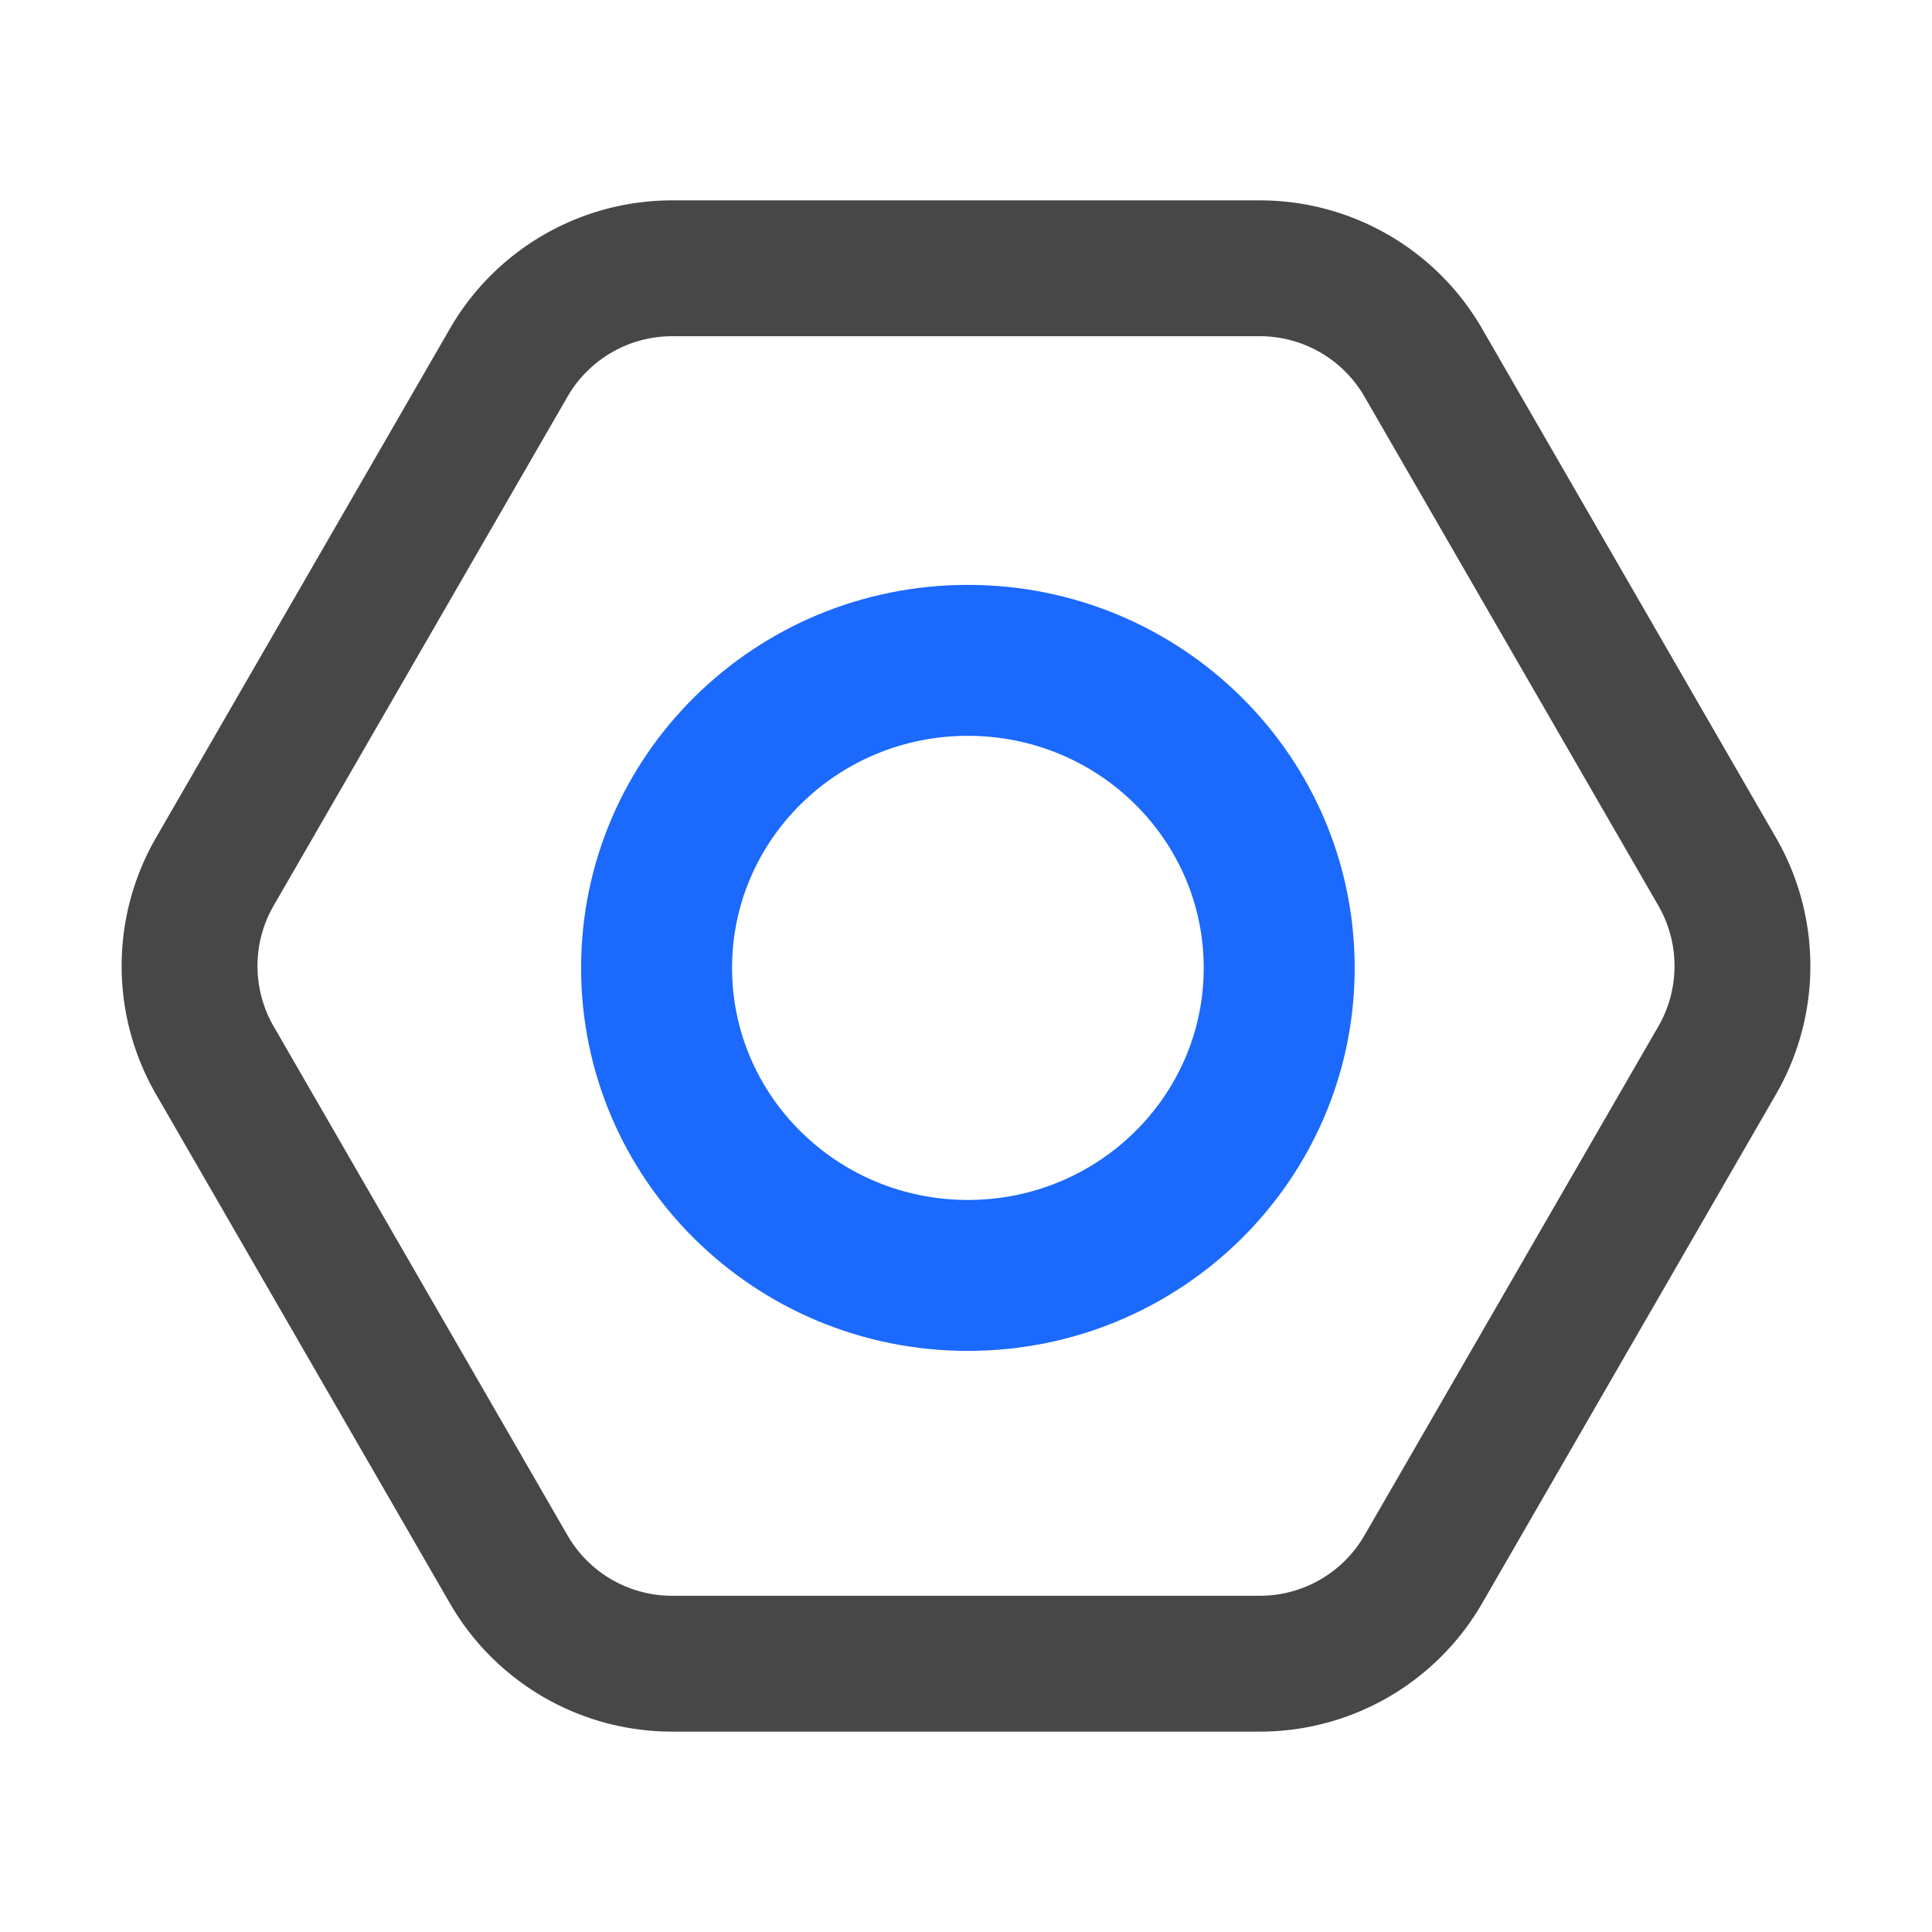 <?xml version="1.0" standalone="no"?><!DOCTYPE svg PUBLIC "-//W3C//DTD SVG 1.1//EN" "http://www.w3.org/Graphics/SVG/1.1/DTD/svg11.dtd"><svg t="1589790210985" class="icon" viewBox="0 0 1024 1024" version="1.1" xmlns="http://www.w3.org/2000/svg" p-id="6817" xmlns:xlink="http://www.w3.org/1999/xlink" width="200" height="200"><defs><style type="text/css"></style></defs><path d="M941.31 444L785.543 174.207c-24.294-42.078-69.19-68-117.779-68h-311.53c-48.588 0-93.485 25.922-117.78 68L82.692 444c-24.294 42.079-24.294 93.921 0 136l155.765 269.793c24.294 42.078 69.19 68 117.779 68h311.53c48.588 0 93.485-25.922 117.78-68L941.308 580c24.294-42.079 24.294-93.921 0-136z m-62.354 100L723.19 813.793a64 64 0 0 1-55.426 32h-311.53a64 64 0 0 1-55.426-32L145.044 544a64 64 0 0 1 0-64L300.81 210.207a64 64 0 0 1 55.426-32h311.53a64 64 0 0 1 55.426 32L878.956 480a64 64 0 0 1 0 64z" fill="#474747" p-id="6818"></path><path d="M513 310c-113.11 0-205 90.776-205 203s91.89 203 205 203 205-90.776 205-203-91.89-203-205-203z m0 80c69.144 0 125 55.179 125 123s-55.856 123-125 123-125-55.179-125-123 55.856-123 125-123z" fill="#1B69FD" p-id="6819"></path></svg>